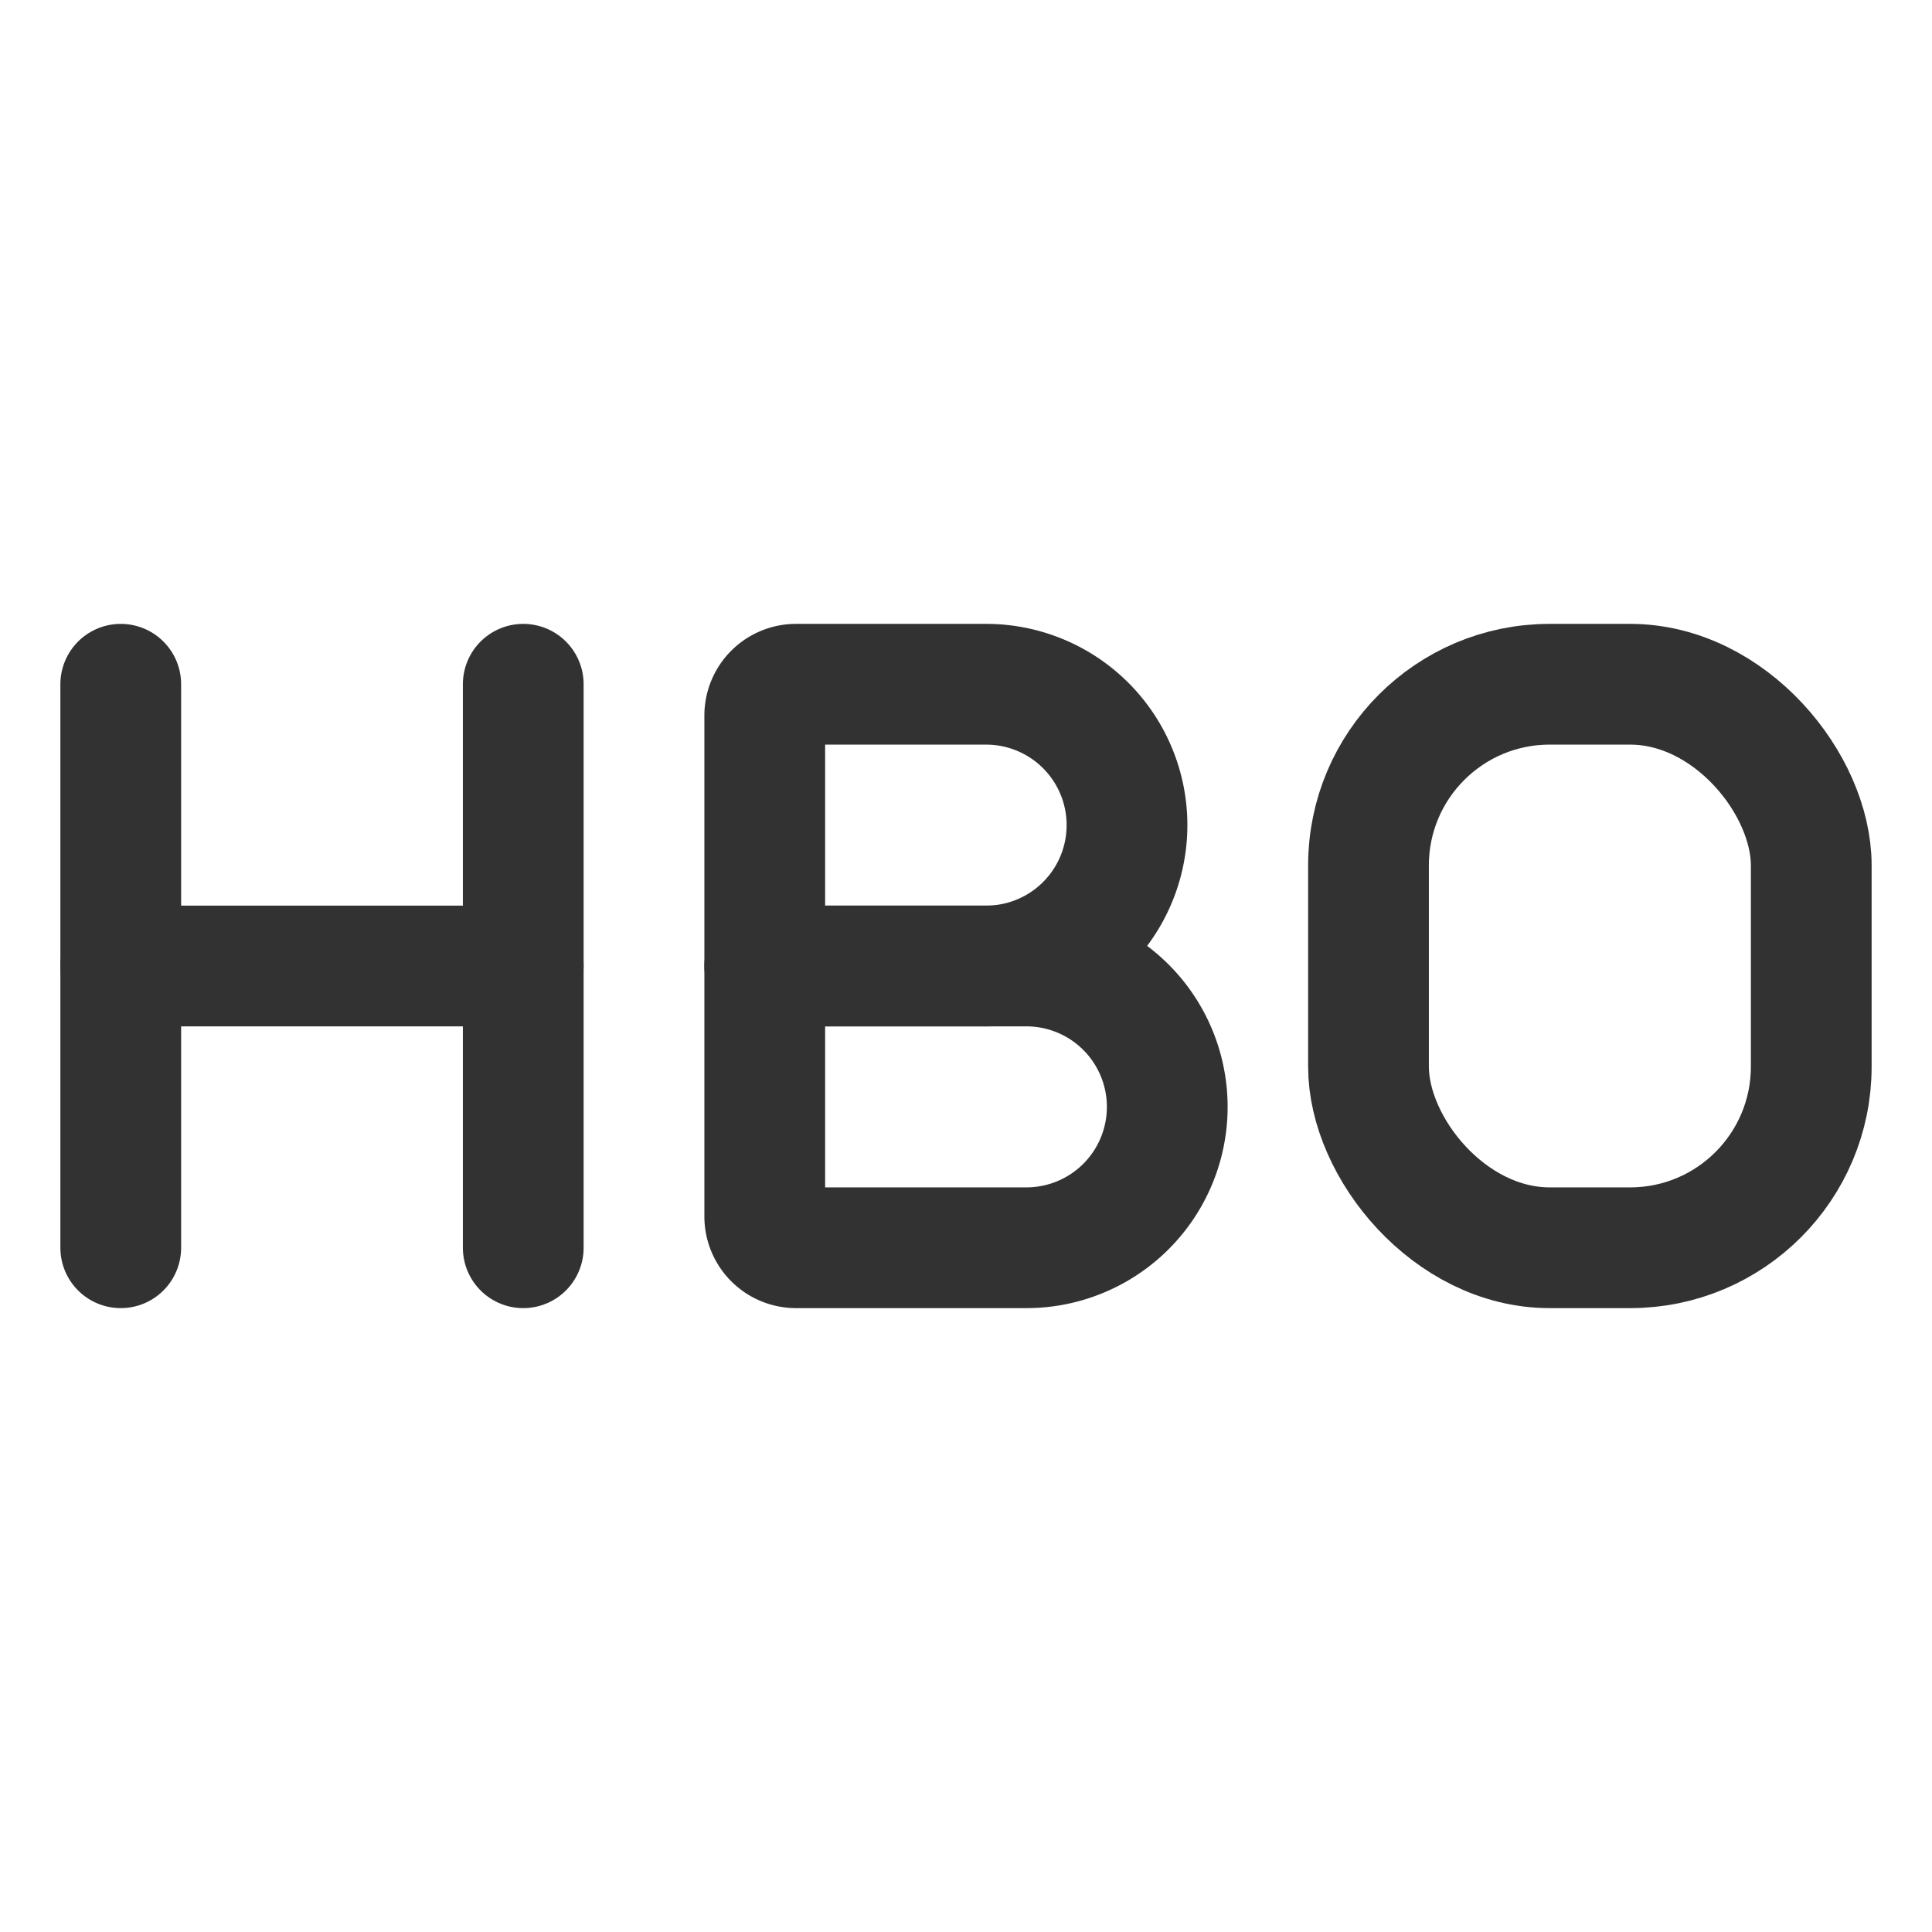 <svg xmlns="http://www.w3.org/2000/svg" viewBox="0 0 24 24"><path d="M9.889,8.5H12.25A1.75,1.75,0,0,1,14,10.25v0A1.75,1.75,0,0,1,12.25,12H9.5a0,0,0,0,1,0,0V8.889A.389.389,0,0,1,9.889,8.5Z" fill="none" stroke="#323232" stroke-linecap="round" stroke-linejoin="round" stroke-width="1.5"/><path d="M9.5,12h3.25a1.75,1.75,0,0,1,1.75,1.75v0a1.75,1.75,0,0,1-1.75,1.75H9.889A.389.389,0,0,1,9.5,15.111V12A0,0,0,0,1,9.5,12Z" fill="none" stroke="#323232" stroke-linecap="round" stroke-linejoin="round" stroke-width="1.5"/><line x1="6.5" y1="8.5" x2="6.5" y2="15.5" fill="none" stroke="#323232" stroke-linecap="round" stroke-linejoin="round" stroke-width="1.5"/><line x1="1.5" y1="15.5" x2="1.5" y2="8.5" fill="none" stroke="#323232" stroke-linecap="round" stroke-linejoin="round" stroke-width="1.5"/><line x1="6.5" y1="12" x2="1.5" y2="12" fill="none" stroke="#323232" stroke-linecap="round" stroke-linejoin="round" stroke-width="1.5"/><rect x="17" y="8.5" width="5.5" height="7" rx="2.25" stroke-width="1.5" stroke="#323232" stroke-linecap="round" stroke-linejoin="round" fill="none"/></svg>